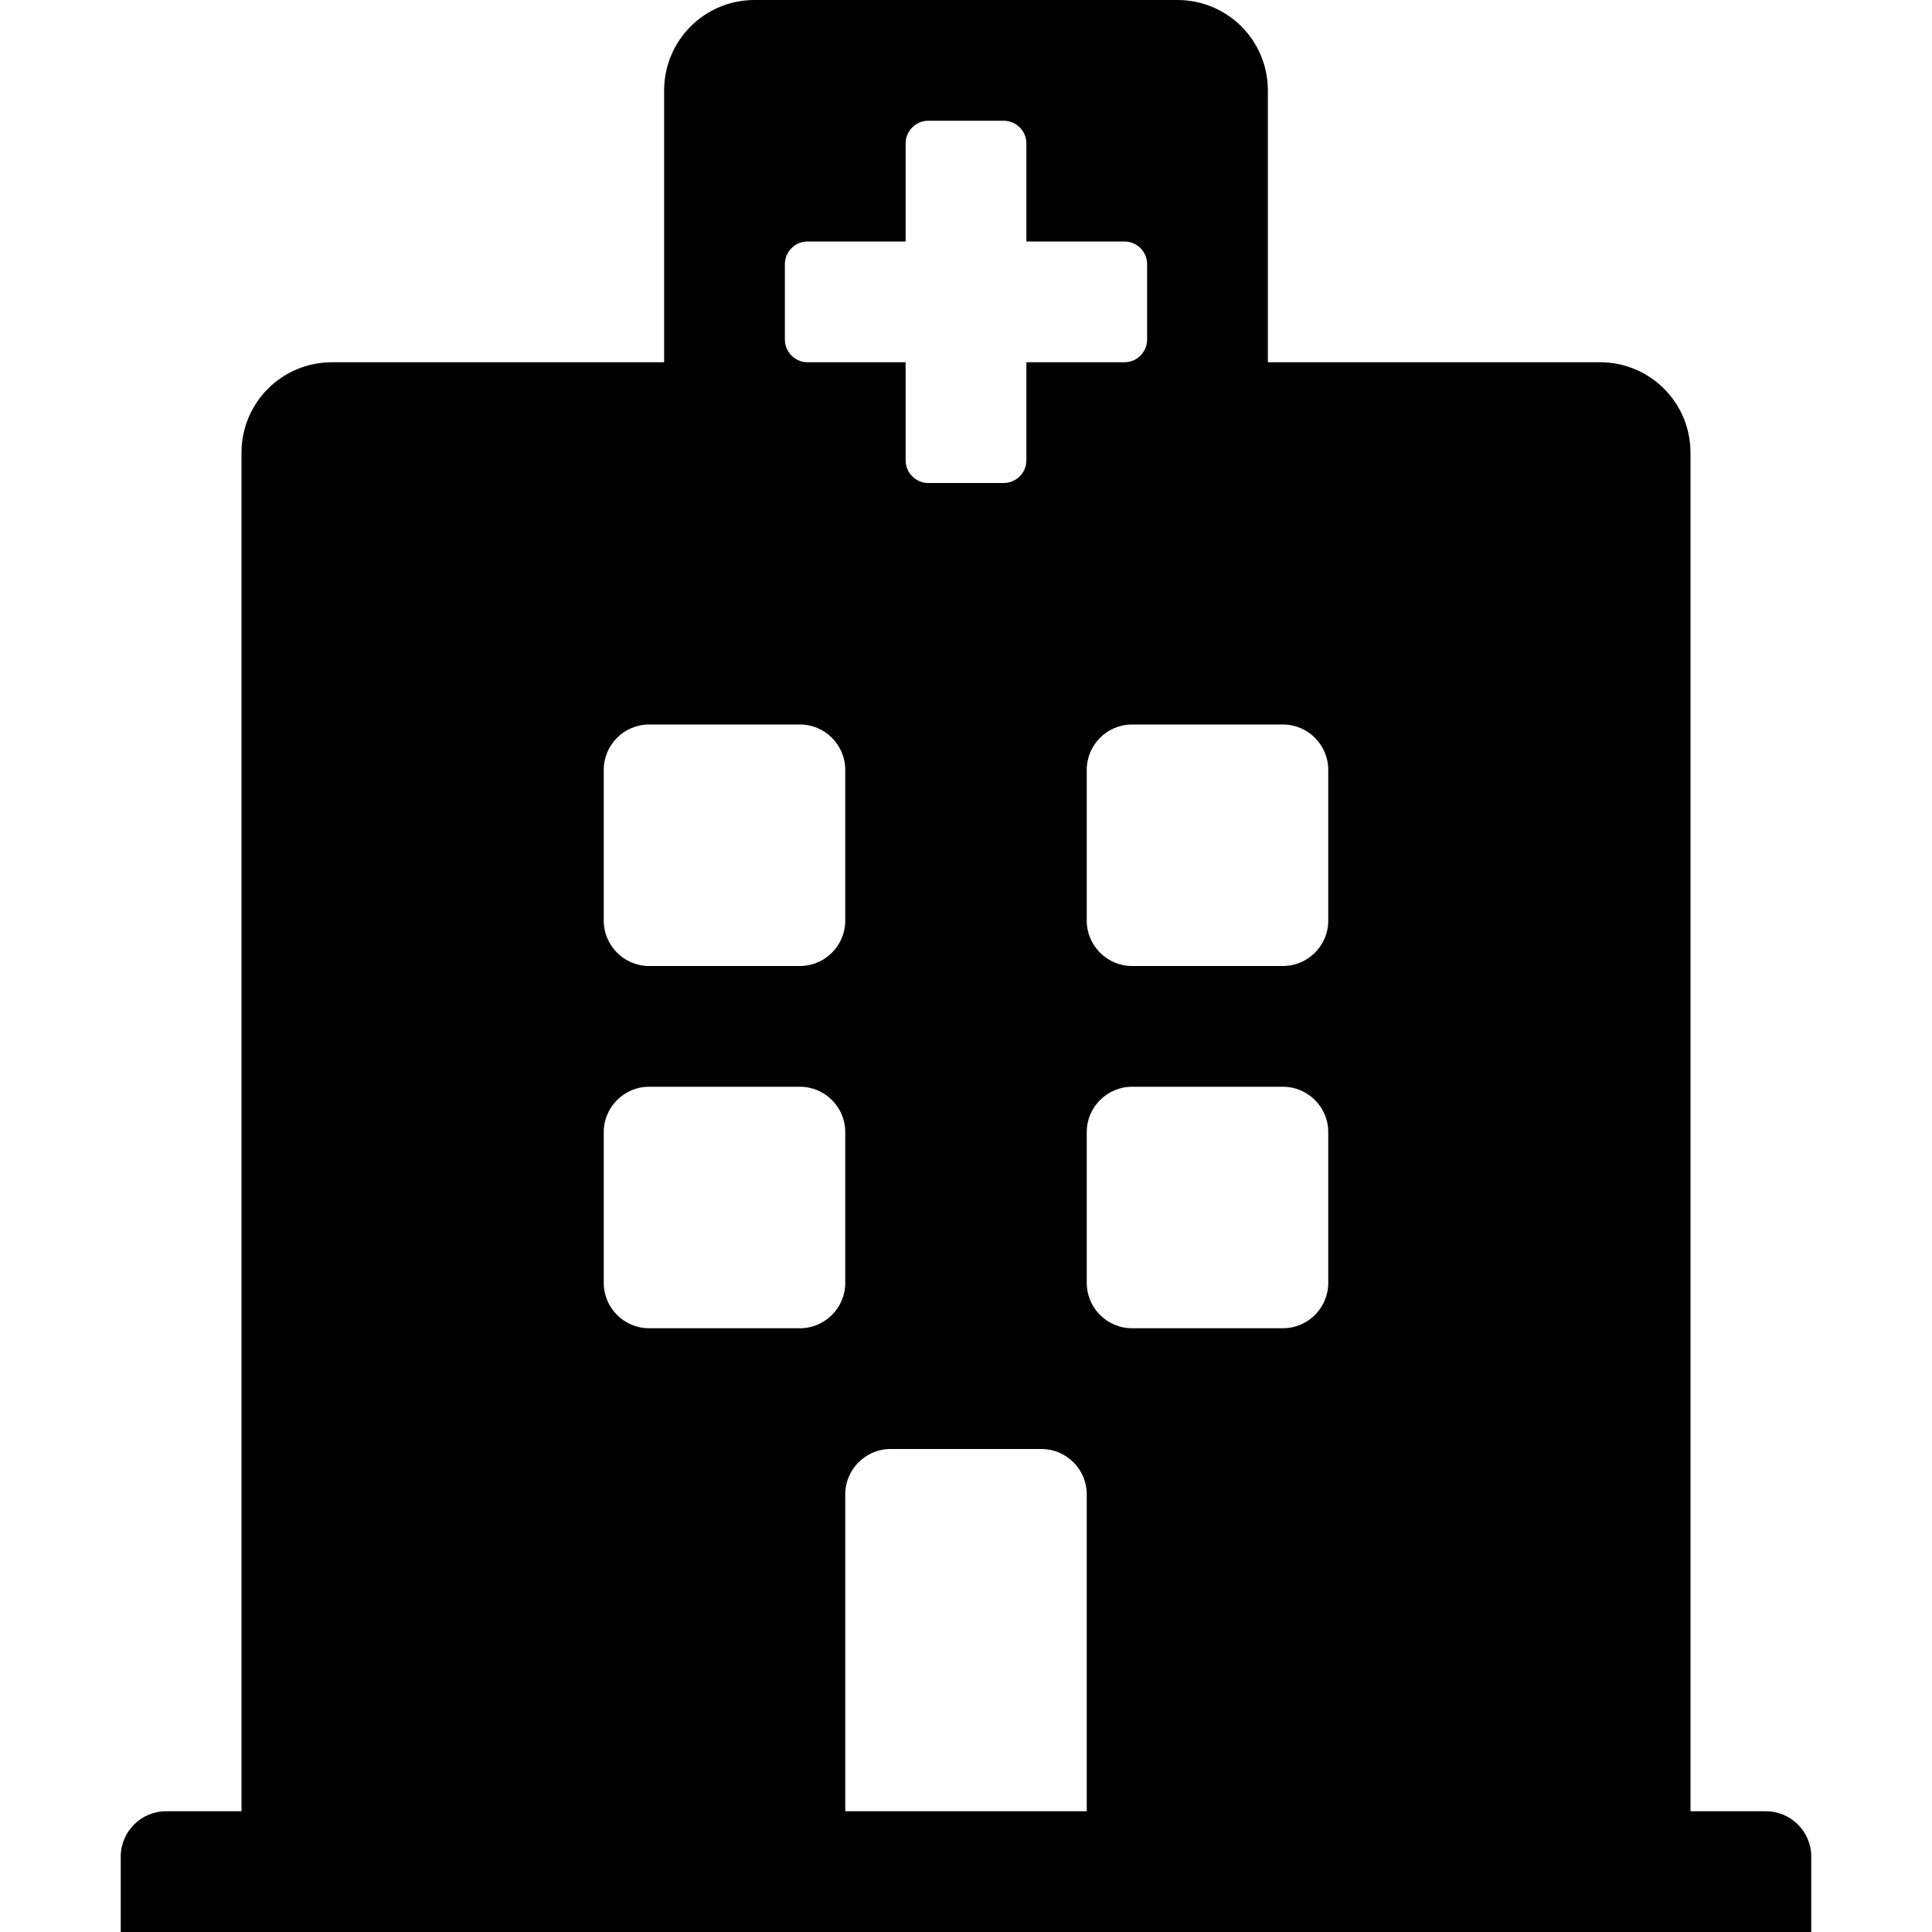 <?xml version="1.0" encoding="utf-8"?>
<!-- Generator: Adobe Illustrator 24.0.0, SVG Export Plug-In . SVG Version: 6.00 Build 0)  -->
<svg version="1.1" id="Layer_1" xmlns="http://www.w3.org/2000/svg" xmlns:xlink="http://www.w3.org/1999/xlink" x="0px" y="0px"
	 viewBox="0 0 512 512" style="enable-background:new 0 0 512 512;" xml:space="preserve">
<path d="M480,492v20H32v-20c0-6.6,5.4-12,12-12h20V120c0-13.3,10.7-24,24-24h88V24c0-13.3,10.7-24,24-24h112c13.3,0,24,10.7,24,24
	v72h88c13.3,0,24,10.7,24,24v360h20C474.6,480,480,485.4,480,492z M340,192h-40c-6.6,0-12,5.4-12,12v40c0,6.6,5.4,12,12,12h40
	c6.6,0,12-5.4,12-12v-40C352,197.4,346.6,192,340,192z M172,256h40c6.6,0,12-5.4,12-12v-40c0-6.6-5.4-12-12-12h-40
	c-6.6,0-12,5.4-12,12v40C160,250.6,165.4,256,172,256z M276,384h-40c-6.6,0-12,5.4-12,12v84h64v-84C288,389.4,282.6,384,276,384z
	 M340,288h-40c-6.6,0-12,5.4-12,12v40c0,6.6,5.4,12,12,12h40c6.6,0,12-5.4,12-12v-40C352,293.4,346.6,288,340,288z M224,300
	c0-6.6-5.4-12-12-12h-40c-6.6,0-12,5.4-12,12v40c0,6.6,5.4,12,12,12h40c6.6,0,12-5.4,12-12V300z M214,96h26v26c0,3.3,2.7,6,6,6h20
	c3.3,0,6-2.7,6-6V96h26c3.3,0,6-2.7,6-6V70c0-3.3-2.7-6-6-6h-26V38c0-3.3-2.7-6-6-6h-20c-3.3,0-6,2.7-6,6v26h-26c-3.3,0-6,2.7-6,6
	v20C208,93.3,210.7,96,214,96z"/>
</svg>
